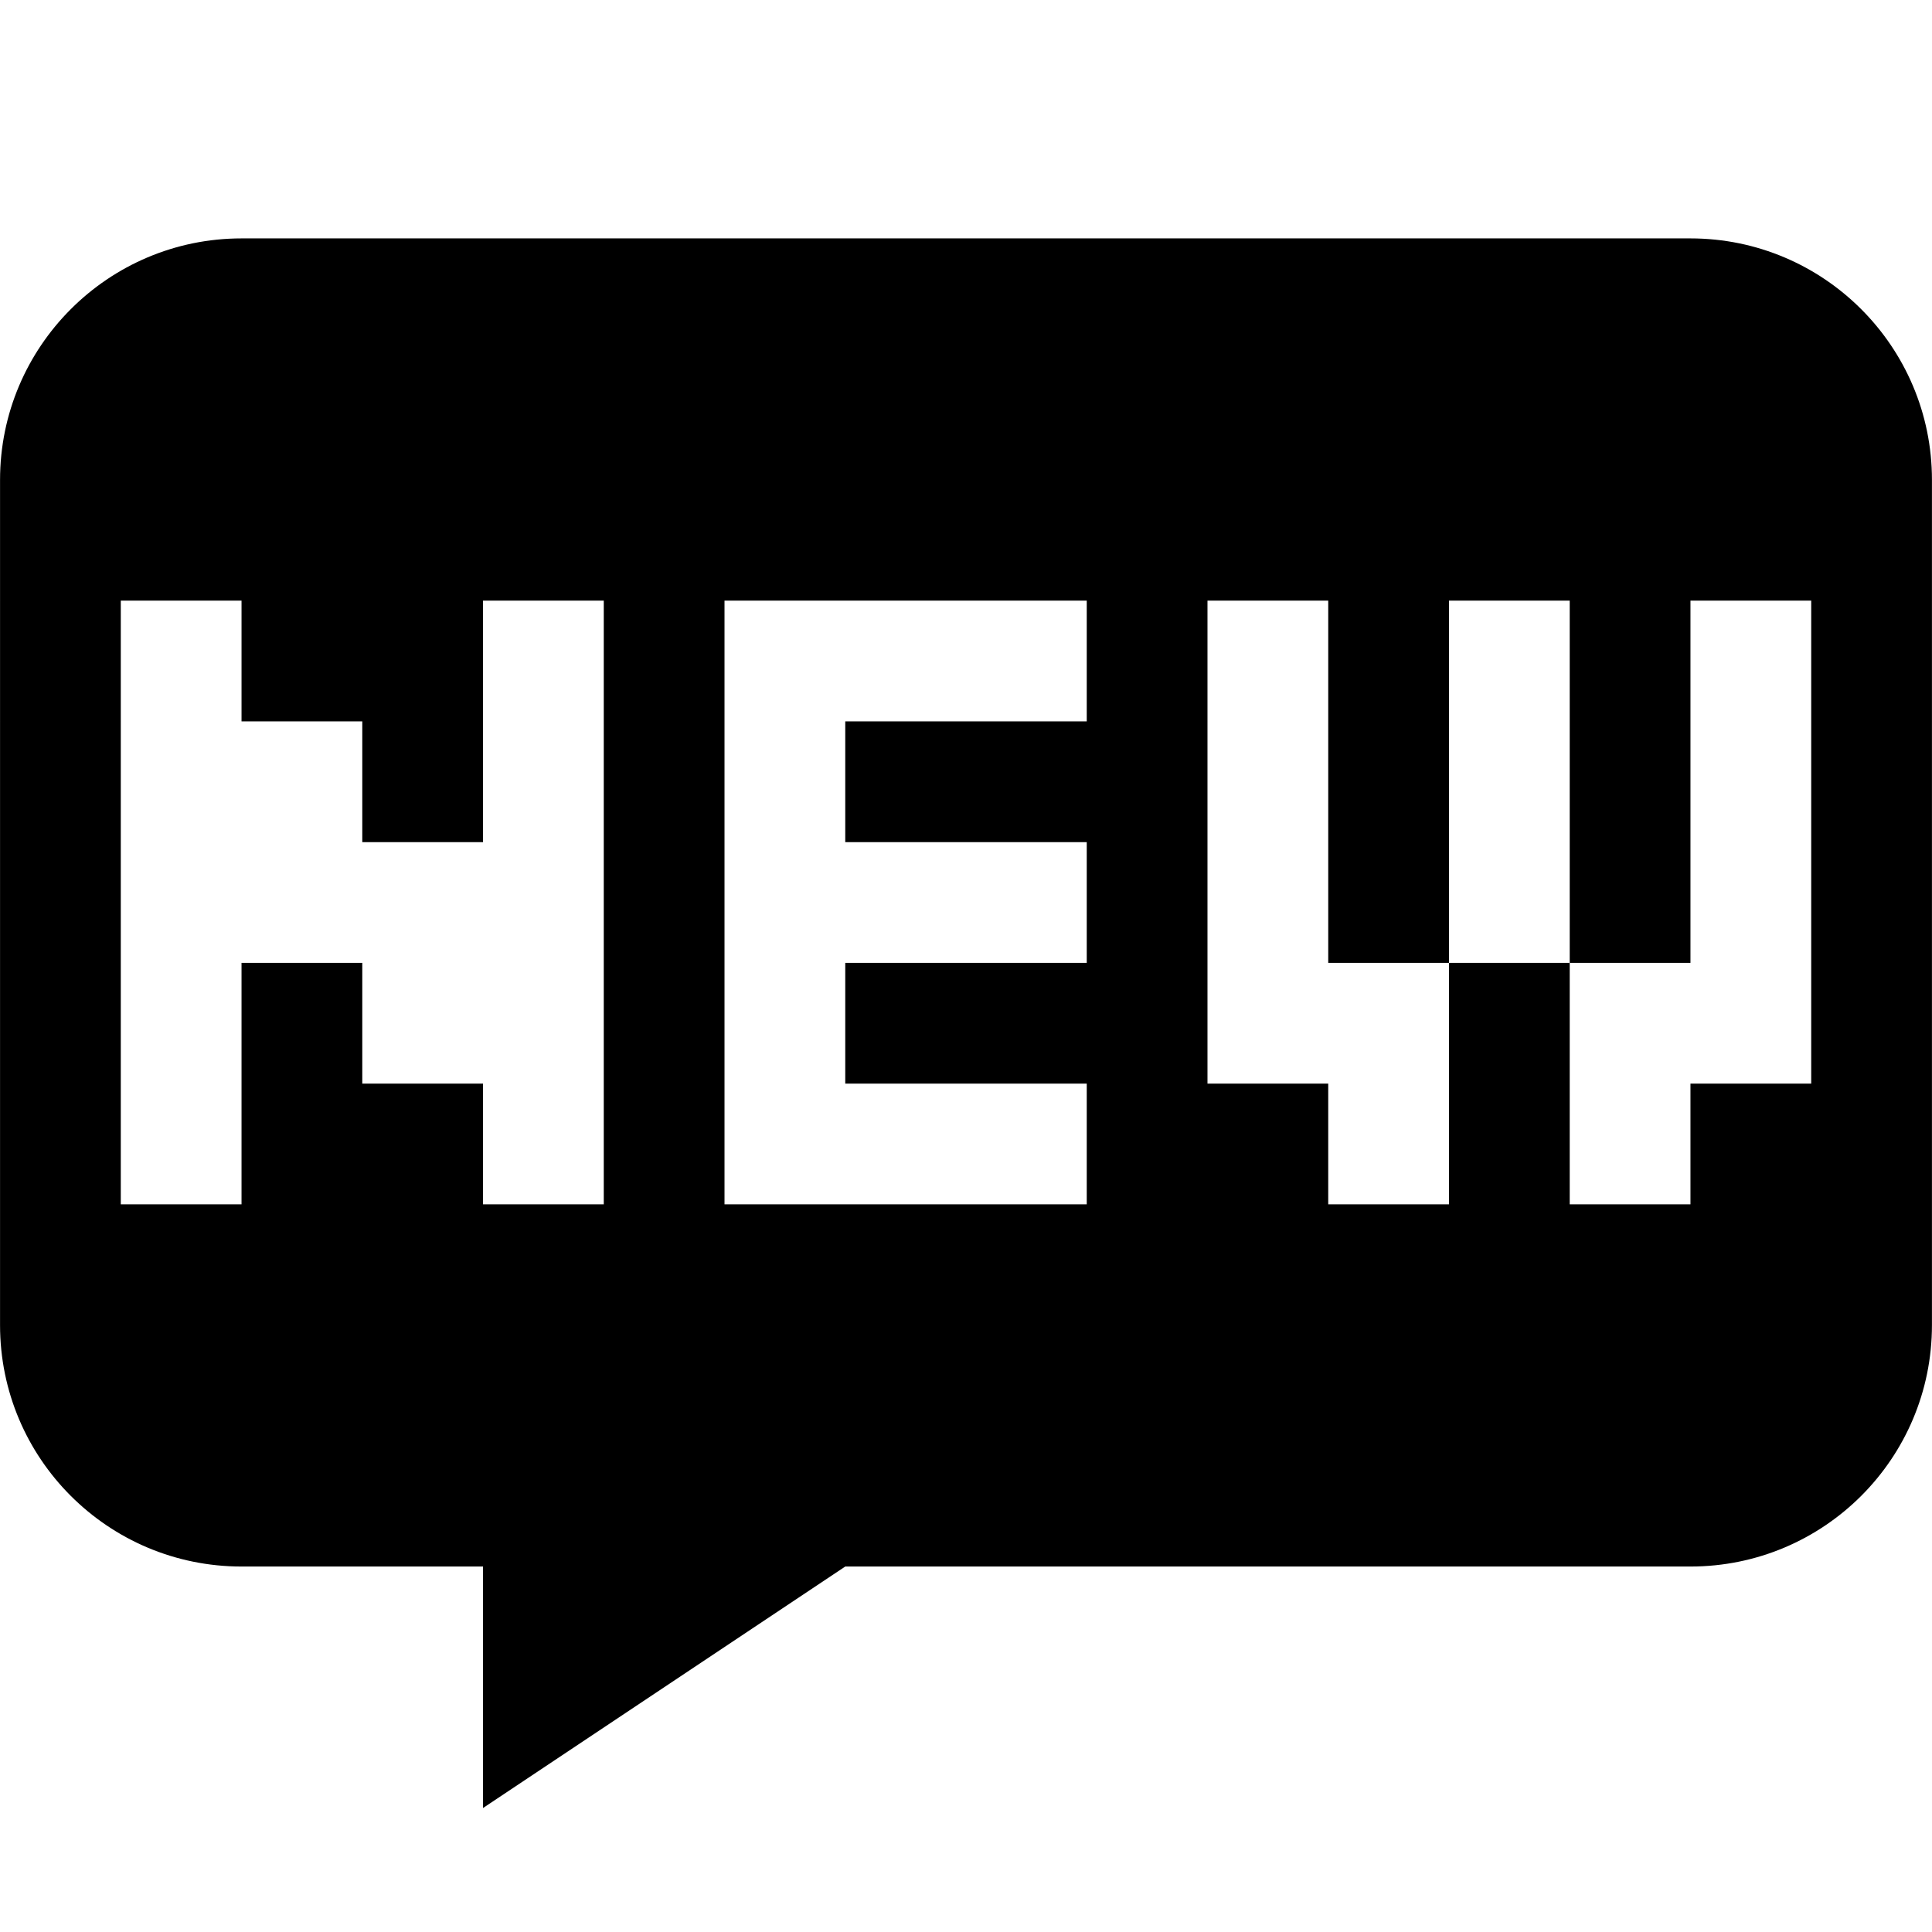 <?xml version="1.0" standalone="no"?><!DOCTYPE svg PUBLIC "-//W3C//DTD SVG 1.1//EN" "http://www.w3.org/Graphics/SVG/1.1/DTD/svg11.dtd"><svg t="1590148842772" class="icon" viewBox="0 0 1024 1024" version="1.1" xmlns="http://www.w3.org/2000/svg" p-id="8183" xmlns:xlink="http://www.w3.org/1999/xlink" width="128" height="128"><defs><style type="text/css"></style></defs><path d="M895.981 126.357 128.017 126.357c-70.684 0-127.994 57.372-127.994 127.994L0.023 702.329c0 70.746 57.309 127.963 127.994 127.963l127.994 0 0 127.993 191.992-127.993 447.978 0c70.684 0 127.993-57.217 127.993-127.963L1023.974 254.351C1023.974 183.73 966.665 126.357 895.981 126.357zM320.009 638.332l-63.998 0 0-63.997-63.997 0 0-63.998-63.998 0 0 127.994-63.998 0L64.02 318.347l63.998 0 0 63.997 63.998 0 0 63.998 63.997 0L256.011 318.347l63.998 0L320.009 638.332zM575.996 382.344 448.003 382.344l0 63.998 127.993 0 0 63.997L448.003 510.338l0 63.998 127.993 0 0 63.997L448.003 638.332l-63.998 0 0-63.997 0-63.998 0-63.997 0-63.998 0-63.997 63.998 0 127.993 0L575.996 382.344zM959.977 574.336l-63.997 0 0 63.997L831.982 638.332 831.982 510.338l-63.997 0 0 127.994-63.997 0 0-63.997-63.997 0L639.993 318.347l63.997 0 0 191.991 63.997 0L767.986 318.347l63.997 0 0 191.991 63.999 0L895.981 318.347l63.997 0L959.977 574.336z" p-id="8184"></path></svg>